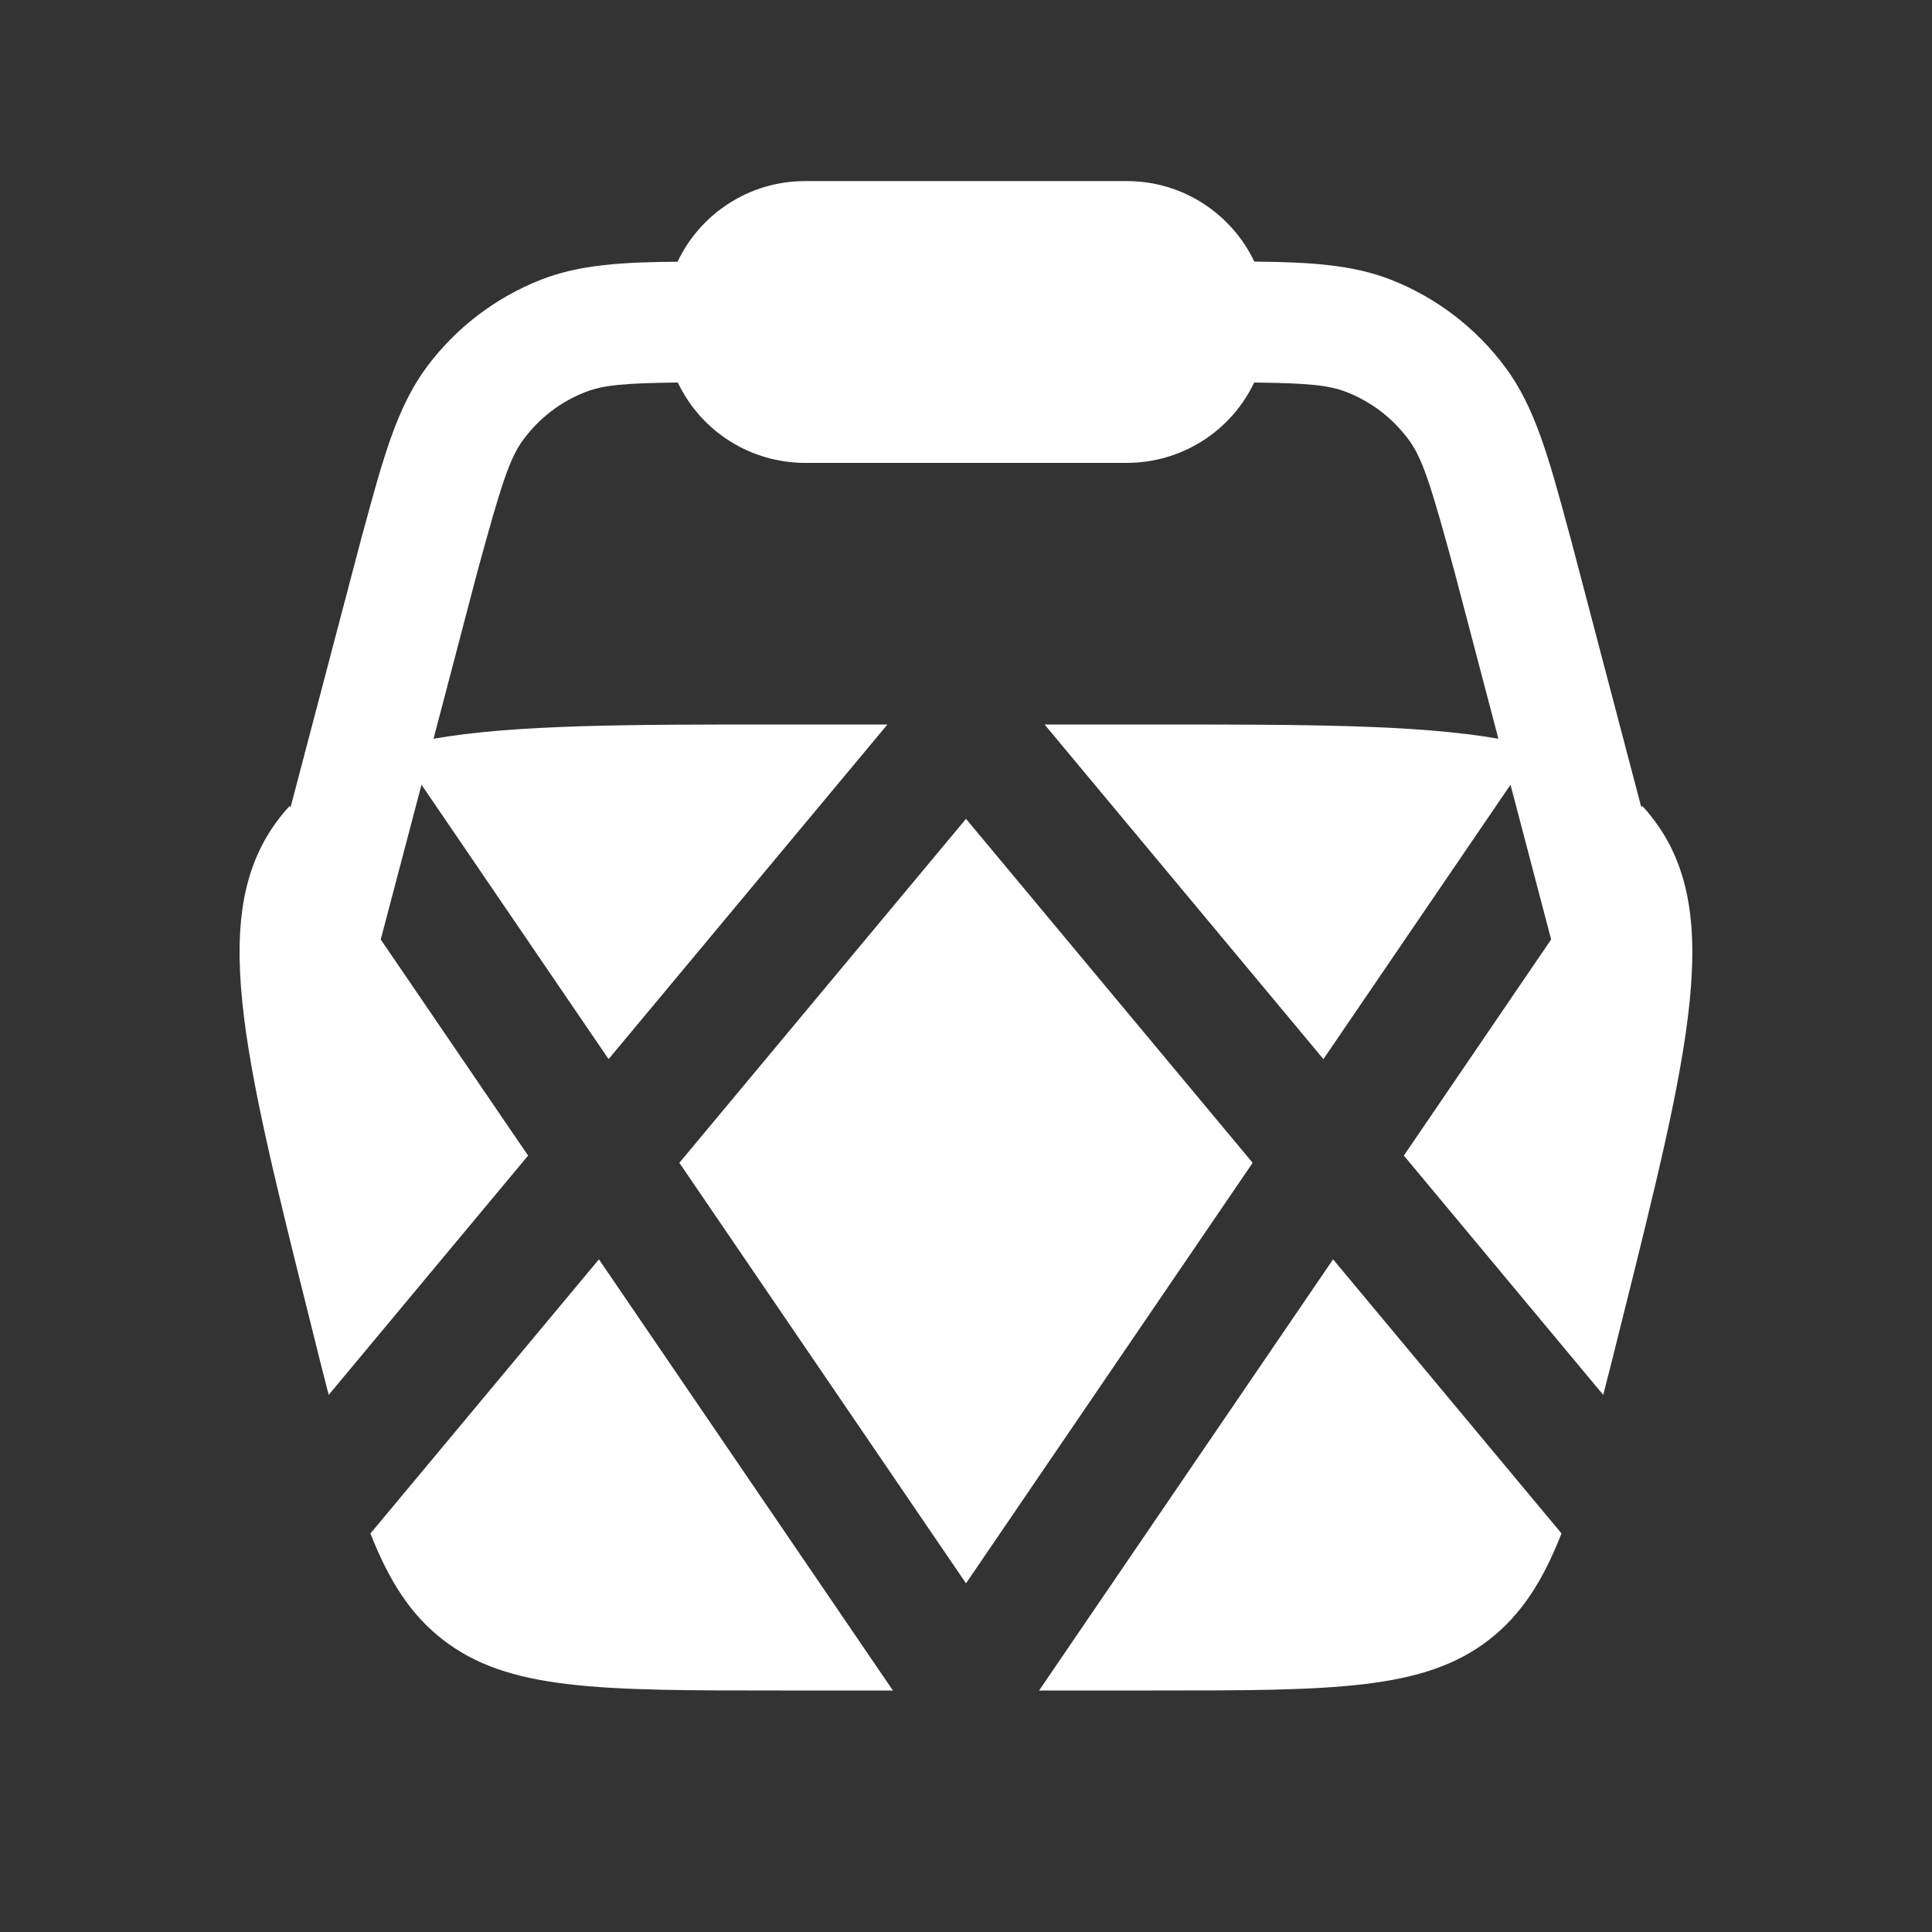 <svg width="30" height="30" viewBox="0 0 30 30" fill="none" xmlns="http://www.w3.org/2000/svg">
<rect x="0" y="0" width="30" height="30" fill="#333333" stroke="none"/>
<path d="M10.522 4.062C10.872 3.325 11.627 2.812 12.5 2.812H17.5C18.372 2.812 19.126 3.325 19.477 4.062C20.331 4.07 20.997 4.109 21.592 4.341C22.303 4.619 22.92 5.091 23.375 5.704C23.834 6.321 24.05 7.112 24.345 8.201L24.391 8.371L24.394 8.38L25.486 12.535L25.501 12.514C25.554 12.57 25.604 12.63 25.652 12.693C26.779 14.135 26.242 16.28 25.17 20.569C25.073 20.96 24.982 21.323 24.895 21.66L21.799 17.944L24.086 14.588L23.455 12.185L20.55 16.446L16.22 11.25H17.895C20.261 11.25 21.995 11.25 23.267 11.471L22.581 8.861C22.219 7.531 22.09 7.117 21.869 6.821C21.624 6.492 21.292 6.237 20.91 6.088C20.635 5.98 20.302 5.949 19.475 5.94C19.297 6.313 19.017 6.629 18.668 6.849C18.318 7.07 17.913 7.187 17.5 7.188H12.5C12.086 7.187 11.681 7.07 11.332 6.849C10.982 6.629 10.703 6.313 10.525 5.94C9.697 5.949 9.365 5.98 9.09 6.088C8.707 6.237 8.375 6.491 8.13 6.821C7.91 7.117 7.781 7.531 7.417 8.861L6.732 11.471C8.005 11.25 9.739 11.25 12.106 11.25H13.78L9.45 16.446L6.545 12.185L5.912 14.588L8.2 17.944L5.104 21.66C5.017 21.323 4.925 20.96 4.829 20.569C3.756 16.28 3.22 14.135 4.346 12.693C4.395 12.63 4.446 12.57 4.497 12.514L4.512 12.535L5.605 8.38L5.607 8.371L5.654 8.201C5.95 7.112 6.166 6.32 6.624 5.702C7.078 5.09 7.696 4.619 8.406 4.341C9.001 4.109 9.666 4.07 10.521 4.064" fill="white"/>
<path d="M5.752 23.812C6.044 24.554 6.377 25.071 6.87 25.456C7.887 26.25 9.294 26.25 12.106 26.25H13.865L9.3 19.555L5.752 23.812ZM16.135 26.25H17.894C20.706 26.25 22.112 26.25 23.13 25.456C23.622 25.071 23.956 24.554 24.247 23.811L20.7 19.555L16.135 26.25ZM15 24.586L10.549 18.056L15 12.715L19.451 18.056L15 24.586Z" fill="white"/>
</svg>
